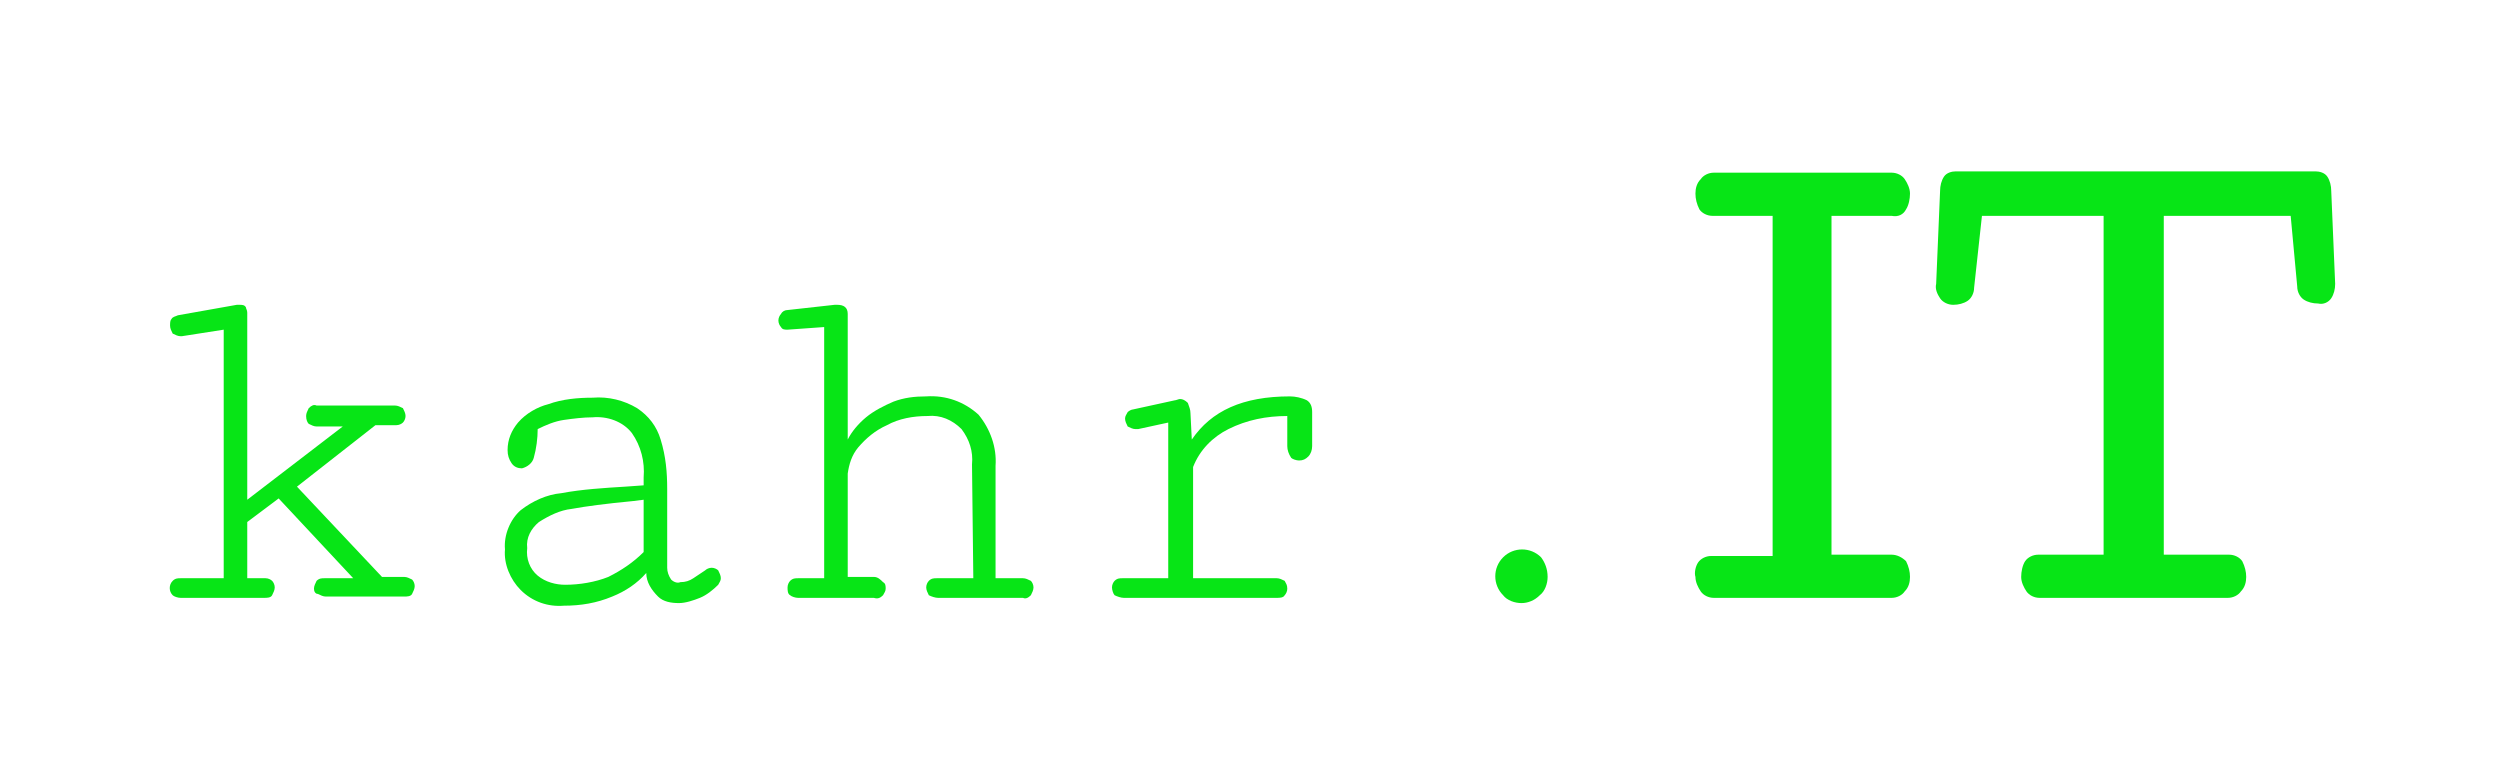 <?xml version="1.0" encoding="utf-8"?>
<!-- Generator: Adobe Illustrator 26.0.2, SVG Export Plug-In . SVG Version: 6.00 Build 0)  -->
<svg version="1.1" id="Ebene_1" xmlns="http://www.w3.org/2000/svg" xmlns:xlink="http://www.w3.org/1999/xlink" x="0px" y="0px"
	 viewBox="0 0 191.1 59" style="enable-background:new 0 0 191.1 59;" xml:space="preserve">
<style type="text/css">
	.st0{fill:#07E516;}
	.st1{fill:none;stroke:#07E516;stroke-width:2.83;stroke-miterlimit:10;}
</style>
<g>
	<path class="st0" d="M18.9,23.9v14.3l7.3-5.6h-2c-0.2,0-0.4-0.1-0.6-0.2c-0.1-0.1-0.2-0.3-0.2-0.6c0-0.2,0.1-0.4,0.2-0.6
		c0.2-0.2,0.4-0.3,0.6-0.2h6c0.2,0,0.4,0.1,0.6,0.2c0.1,0.2,0.2,0.4,0.2,0.6c0,0.2-0.1,0.4-0.2,0.5c-0.1,0.1-0.3,0.2-0.5,0.2h-1.6
		l-6,4.7l6.5,6.9h1.7c0.2,0,0.4,0.1,0.6,0.2c0.1,0.1,0.2,0.3,0.2,0.5c0,0.2-0.1,0.4-0.2,0.6c-0.1,0.2-0.4,0.2-0.6,0.2h-6
		c-0.2,0-0.4-0.1-0.6-0.2C24.1,45.4,24,45.2,24,45c0-0.2,0.1-0.4,0.2-0.6c0.2-0.2,0.4-0.2,0.6-0.2H27l-5.7-6.1l-2.4,1.8v4.3h1.4
		c0.2,0,0.4,0.1,0.5,0.2c0.1,0.1,0.2,0.3,0.2,0.5c0,0.2-0.1,0.4-0.2,0.6c-0.1,0.2-0.4,0.2-0.6,0.2h-6.4c-0.2,0-0.5-0.1-0.6-0.2
		c-0.3-0.3-0.3-0.8,0-1.1c0,0,0,0,0,0c0.2-0.2,0.4-0.2,0.6-0.2h3.3v-19l-3.2,0.5h-0.1c-0.2,0-0.4-0.1-0.6-0.2
		c-0.1-0.2-0.2-0.4-0.2-0.6c0-0.2,0-0.4,0.1-0.5c0.1-0.2,0.3-0.2,0.5-0.3l4.5-0.8h0.2c0.2,0,0.4,0,0.5,0.2
		C18.8,23.6,18.9,23.7,18.9,23.9z"/>
	<path class="st0" d="M49.2,36.5c0.1-1.2-0.2-2.4-0.9-3.4c-0.7-0.9-1.9-1.3-3-1.2c-0.7,0-1.5,0.1-2.2,0.2c-0.7,0.1-1.4,0.4-2,0.7
		c0,0.7-0.1,1.5-0.3,2.2c-0.1,0.4-0.5,0.7-0.9,0.8c-0.3,0-0.6-0.1-0.8-0.4c-0.2-0.3-0.3-0.6-0.3-1c0-0.8,0.3-1.5,0.8-2.1
		c0.6-0.7,1.5-1.2,2.3-1.4c1.1-0.4,2.3-0.5,3.4-0.5c1.2-0.1,2.4,0.2,3.4,0.8c0.9,0.6,1.5,1.4,1.8,2.4c0.4,1.3,0.5,2.5,0.5,3.8v6
		c0,0.3,0.1,0.6,0.3,0.9c0.2,0.2,0.5,0.3,0.7,0.2c0.4,0,0.7-0.1,1-0.3c0.3-0.2,0.6-0.4,0.9-0.6c0.1-0.1,0.3-0.2,0.5-0.2
		c0.2,0,0.4,0.1,0.5,0.2c0.1,0.2,0.2,0.4,0.2,0.6c0,0.2-0.1,0.3-0.2,0.5c-0.4,0.4-0.9,0.8-1.4,1c-0.5,0.2-1.1,0.4-1.6,0.4
		c-0.6,0-1.2-0.1-1.6-0.5c-0.5-0.5-0.9-1.1-0.9-1.8c-0.7,0.8-1.6,1.4-2.6,1.8c-1.2,0.5-2.4,0.7-3.7,0.7c-1.2,0.1-2.4-0.3-3.3-1.2
		c-0.8-0.8-1.3-2-1.2-3.1c-0.1-1.1,0.4-2.3,1.2-3c0.9-0.7,2-1.2,3.1-1.3c1.6-0.3,3.3-0.4,4.9-0.5l1.4-0.1L49.2,36.5z M49.2,42.2v-4
		l-0.8,0.1c-2.1,0.2-3.6,0.4-4.7,0.6c-0.9,0.1-1.7,0.5-2.5,1c-0.6,0.5-1,1.2-0.9,2c-0.1,0.8,0.2,1.6,0.8,2.1
		c0.6,0.5,1.4,0.7,2.1,0.7c1.1,0,2.3-0.2,3.3-0.6C47.5,43.6,48.4,43,49.2,42.2L49.2,42.2z"/>
	<path class="st0" d="M74.3,35.5c0.1-1-0.2-1.9-0.8-2.7c-0.7-0.7-1.6-1.1-2.6-1c-1.1,0-2.2,0.2-3.1,0.7c-0.9,0.4-1.6,1-2.2,1.7
		c-0.5,0.6-0.7,1.3-0.8,2v7.9h2c0.3,0,0.5,0.2,0.7,0.4c0.2,0.1,0.2,0.3,0.2,0.5c0,0.2-0.1,0.3-0.2,0.5c-0.2,0.2-0.4,0.3-0.7,0.2H61
		c-0.2,0-0.5-0.1-0.6-0.2c-0.2-0.1-0.2-0.4-0.2-0.6c0-0.2,0.1-0.4,0.2-0.5c0.2-0.2,0.4-0.2,0.6-0.2h2V25l-2.8,0.2
		c-0.2,0-0.4,0-0.5-0.2c-0.1-0.1-0.2-0.3-0.2-0.5c0-0.2,0.1-0.4,0.2-0.5c0.1-0.2,0.3-0.3,0.5-0.3l3.6-0.4H64c0.5,0,0.8,0.2,0.8,0.7
		v9.6c0.3-0.6,0.8-1.2,1.4-1.7c0.6-0.5,1.4-0.9,2.1-1.2c0.8-0.3,1.6-0.4,2.5-0.4c1.5-0.1,2.9,0.4,4,1.4c0.9,1.1,1.4,2.5,1.3,3.9v8.6
		h2.1c0.2,0,0.4,0.1,0.6,0.2c0.1,0.1,0.2,0.3,0.2,0.5c0,0.2-0.1,0.4-0.2,0.6c-0.2,0.2-0.4,0.3-0.6,0.2h-6.5c-0.2,0-0.5-0.1-0.7-0.2
		c-0.1-0.2-0.2-0.4-0.2-0.6c0-0.2,0.1-0.4,0.2-0.5c0.2-0.2,0.4-0.2,0.6-0.2h2.8L74.3,35.5z"/>
	<path class="st0" d="M98.4,34.1v-2.3c-1.6,0-3.1,0.3-4.5,1c-1.2,0.6-2.2,1.6-2.7,2.9v8.5h6.4c0.2,0,0.4,0.1,0.6,0.2
		c0.1,0.2,0.2,0.3,0.2,0.6c0,0.2-0.1,0.4-0.2,0.5c-0.1,0.2-0.4,0.2-0.6,0.2H85.9c-0.2,0-0.5-0.1-0.7-0.2c-0.1-0.1-0.2-0.4-0.2-0.6
		c0-0.2,0.1-0.4,0.2-0.5c0.2-0.2,0.4-0.2,0.6-0.2h3.5V32.3L87,32.8c-0.1,0-0.2,0-0.2,0c-0.2,0-0.4-0.1-0.6-0.2
		C86.1,32.4,86,32.2,86,32c0-0.2,0.1-0.3,0.2-0.5c0.1-0.1,0.3-0.2,0.4-0.2l3.2-0.7c0.1,0,0.3-0.1,0.4-0.1c0.2,0,0.4,0.1,0.6,0.3
		c0.1,0.3,0.2,0.5,0.2,0.8l0.1,2c1.5-2.2,3.9-3.3,7.5-3.3c0.4,0,0.9,0.1,1.3,0.3c0.3,0.2,0.4,0.5,0.4,0.9v2.6c0,0.3-0.1,0.6-0.3,0.8
		c-0.2,0.2-0.4,0.3-0.7,0.3c-0.2,0-0.5-0.1-0.6-0.2C98.5,34.7,98.4,34.4,98.4,34.1z"/>
	<path class="st0" d="M118.3,44.1c0,0.5-0.2,1.1-0.6,1.4c-0.4,0.4-0.9,0.6-1.4,0.6c-0.5,0-1.1-0.2-1.4-0.6c-0.8-0.8-0.8-2.1,0-2.9
		c0.8-0.8,2.1-0.8,2.9,0C118.1,43,118.3,43.5,118.3,44.1z"/>
	<path class="st0" d="M129.8,43c0.2-0.3,0.6-0.5,1-0.5h4.7V16.5h-4.6c-0.4,0-0.8-0.2-1-0.5c-0.2-0.4-0.3-0.8-0.3-1.2
		c0-0.4,0.1-0.8,0.4-1.1c0.2-0.3,0.6-0.5,1-0.5h13.6c0.4,0,0.8,0.2,1,0.5c0.2,0.3,0.4,0.7,0.4,1.1c0,0.4-0.1,0.9-0.3,1.2
		c-0.2,0.4-0.6,0.6-1.1,0.5h-4.6v25.9h4.6c0.4,0,0.8,0.2,1.1,0.5c0.2,0.4,0.3,0.8,0.3,1.2c0,0.4-0.1,0.8-0.4,1.1
		c-0.2,0.3-0.6,0.5-1,0.5h-13.6c-0.4,0-0.8-0.2-1-0.5c-0.2-0.3-0.4-0.7-0.4-1.1C129.5,43.8,129.6,43.3,129.8,43z"/>
	<path class="st0" d="M148.3,22.8c-0.2-0.3-0.4-0.7-0.3-1.1l0.3-7.1c0-0.4,0.1-0.8,0.3-1.1c0.2-0.3,0.6-0.4,0.9-0.4h27.5
		c0.3,0,0.7,0.1,0.9,0.4c0.2,0.3,0.3,0.7,0.3,1.1l0.3,7.1c0,0.4-0.1,0.8-0.3,1.1c-0.2,0.3-0.6,0.5-1,0.4c-0.4,0-0.8-0.1-1.1-0.3
		c-0.3-0.2-0.5-0.6-0.5-1l-0.5-5.4h-9.7v25.9h5c0.4,0,0.8,0.2,1,0.5c0.2,0.4,0.3,0.8,0.3,1.2c0,0.4-0.1,0.8-0.4,1.1
		c-0.2,0.3-0.6,0.5-1,0.5h-14.4c-0.4,0-0.8-0.2-1-0.5c-0.2-0.3-0.4-0.7-0.4-1.1c0-0.4,0.1-0.9,0.3-1.2c0.2-0.3,0.6-0.5,1-0.5h5V16.5
		h-9.3l-0.6,5.5c0,0.4-0.2,0.8-0.5,1c-0.3,0.2-0.7,0.3-1.1,0.3C148.9,23.3,148.5,23.1,148.3,22.8z"/>

</g>
</svg>

